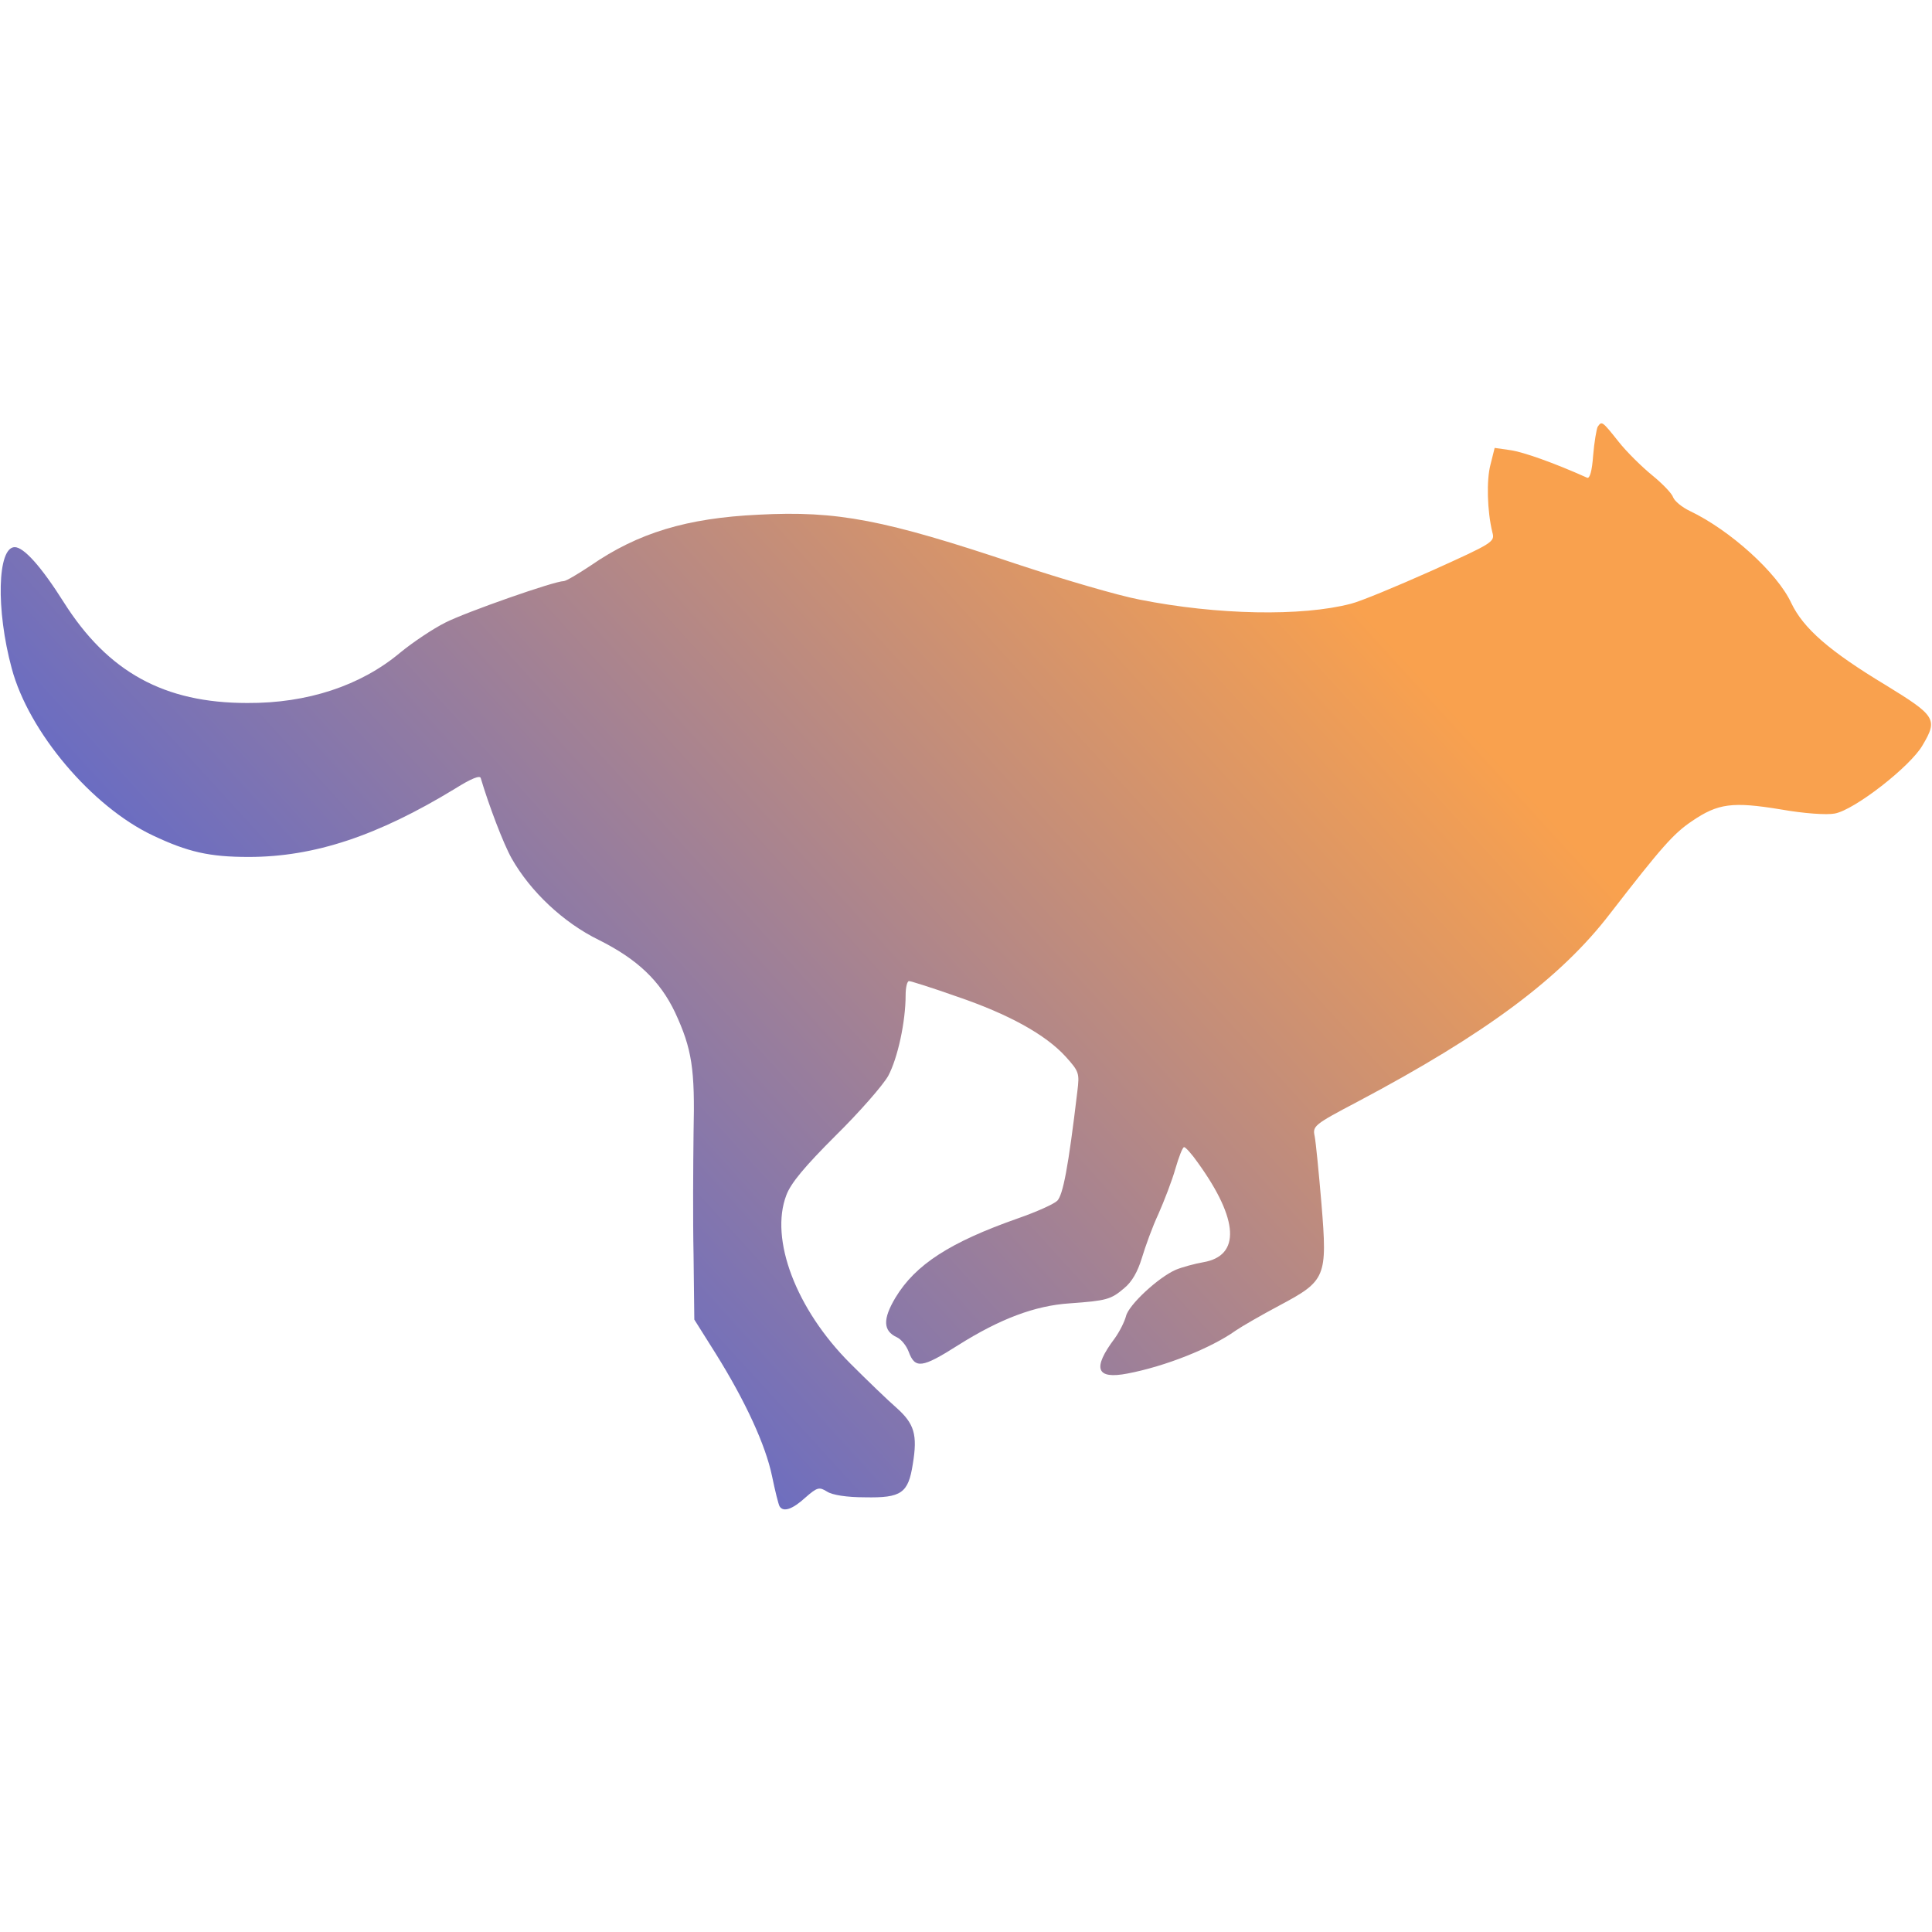 <?xml version="1.0" standalone="no"?>
<!DOCTYPE svg PUBLIC "-//W3C//DTD SVG 20010904//EN"
 "http://www.w3.org/TR/2001/REC-SVG-20010904/DTD/svg10.dtd">
<svg version="1.0" xmlns="http://www.w3.org/2000/svg"
 width="512pt" height="512pt" viewBox="0 0 512 512"
 preserveAspectRatio="xMidYMid meet">
<defs>
  <linearGradient id="gradientY" gradientTransform="rotate(387)">
      <stop offset="0%" stop-color="#1F51FF"/>
      <stop offset="100%" stop-color="rgb(249, 161, 78)"/>
  </linearGradient>
</defs>
<g transform="translate(0,512) scale(0.1,-0.1)"
fill="url(#gradientY)" stroke="none">
<path d="M4234 3989 c-3 -6 -9 -40 -12 -76 -3 -42 -9 -62 -16 -59 -89 40 -169
68 -203 73 l-42 6 -11 -44 c-11 -41 -9 -123 5 -180 7 -25 2 -28 -162 -102 -92
-41 -188 -81 -213 -87 -130 -34 -354 -30 -560 11 -58 11 -204 54 -325 94 -352
118 -476 142 -685 131 -190 -9 -319 -48 -445 -135 -33 -22 -65 -41 -71 -41
-25 0 -259 -82 -314 -110 -32 -16 -86 -52 -120 -80 -104 -87 -245 -134 -405
-133 -220 0 -369 82 -486 267 -60 95 -106 146 -130 146 -46 0 -50 -166 -8
-321 45 -169 213 -367 374 -443 93 -44 150 -57 254 -57 174 0 342 56 547 181
43 27 66 36 68 28 21 -71 60 -174 82 -213 50 -88 137 -170 231 -216 102 -51
162 -108 202 -192 45 -97 53 -150 49 -319 -1 -84 -2 -230 0 -324 l2 -171 56
-89 c80 -128 133 -244 150 -326 8 -39 17 -75 20 -80 10 -16 34 -8 68 23 32 28
37 29 58 16 14 -9 52 -15 100 -15 97 -2 115 11 127 88 13 78 4 107 -43 149
-23 20 -78 73 -123 118 -143 143 -214 329 -169 446 12 32 49 76 130 157 63 62
126 134 140 159 25 47 46 143 46 214 0 20 4 37 9 37 5 0 62 -18 127 -41 138
-47 235 -101 288 -159 36 -40 37 -44 31 -93 -24 -202 -38 -273 -53 -289 -9 -9
-56 -30 -105 -47 -179 -63 -271 -122 -324 -210 -34 -57 -33 -88 4 -105 11 -5
25 -22 31 -38 17 -46 35 -44 131 17 111 70 204 105 296 111 97 7 109 10 144
40 21 17 36 44 47 80 9 30 28 83 44 117 15 34 36 88 45 120 9 31 19 57 23 57
4 0 21 -19 37 -42 108 -150 113 -246 14 -263 -23 -4 -56 -13 -73 -20 -46 -20
-125 -93 -132 -123 -4 -15 -17 -41 -30 -59 -60 -80 -49 -109 34 -93 100 19
221 67 287 114 16 11 68 41 115 66 124 66 128 75 112 270 -7 83 -15 164 -18
179 -6 27 -1 31 113 91 340 180 539 328 670 499 137 177 168 212 217 245 69
47 107 52 235 31 62 -11 122 -15 143 -11 52 9 201 125 233 181 41 69 35 78
-97 159 -151 91 -219 151 -251 218 -37 80 -162 193 -269 244 -21 10 -40 26
-44 36 -3 10 -28 36 -55 58 -27 22 -68 62 -90 90 -43 54 -44 55 -55 39z"/>
</g>
</svg>

